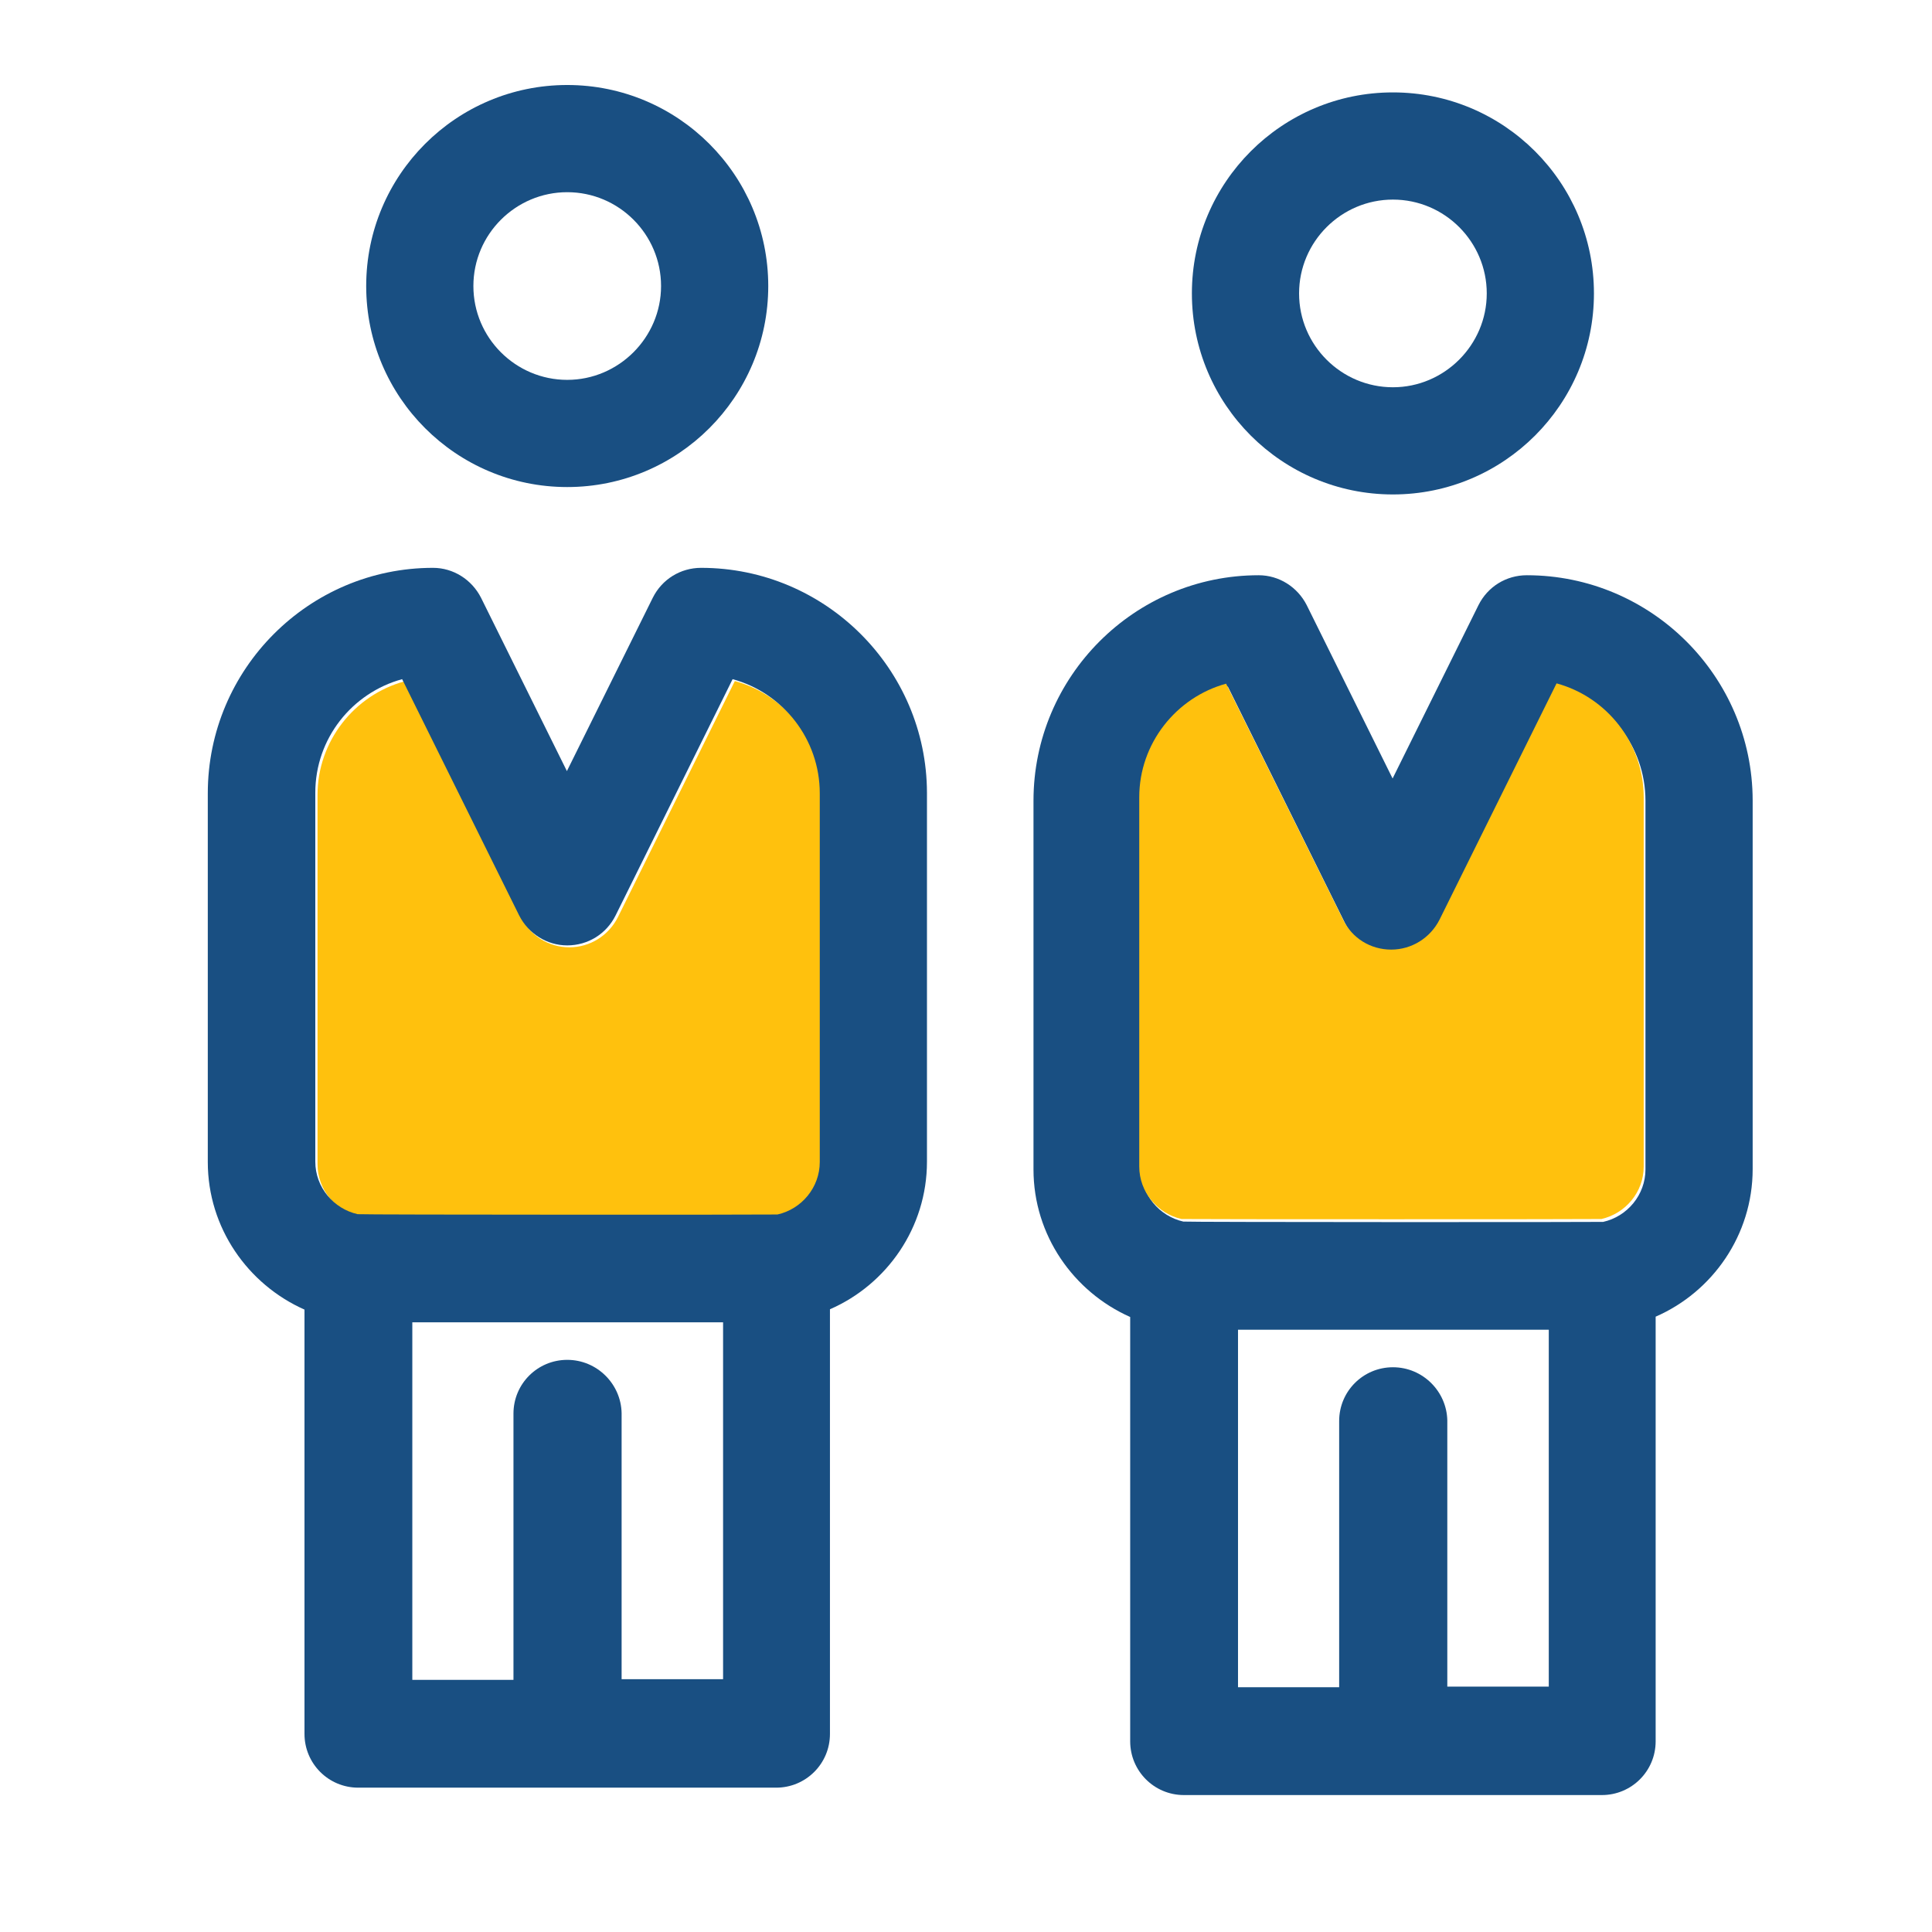 <?xml version="1.0" encoding="UTF-8" standalone="no"?>
<!-- Uploaded to: SVG Repo, www.svgrepo.com, Generator: SVG Repo Mixer Tools -->

<svg
   height="800px"
   width="800px"
   version="1.1"
   id="Layer_1"
   viewBox="0 0 392.663 392.663"
   xml:space="preserve"
   xmlns="http://www.w3.org/2000/svg"
   xmlns:svg="http://www.w3.org/2000/svg"><defs
   id="defs10" />



<path
   style="fill:#ffc10d"
   d="m 158.464,247.286 c 4.848,-1.099 8.598,-5.43 8.598,-10.667 v -74.99 c 0,-11.055 -7.499,-20.428 -17.713,-23.208 l -23.79,48.032 c -1.875,3.685 -5.624,6.077 -9.826,6.077 -4.202,0 -7.952,-2.327 -9.762,-6.077 l -23.79,-47.968 c -10.149,2.78 -17.648,12.154 -17.648,23.079 v 75.055 c 0,5.172 3.685,9.568 8.598,10.667 0.84,0.065 84.557,0.065 85.333,0 z"
   id="path6" />

<g
   id="g10"
   transform="translate(42.2,-29.334)">
	<path
   style="fill:#194f82"
   d="m 73.083,128.323 c 22.562,0 40.857,-18.295 40.857,-40.857 0,-22.562 -18.296,-40.856 -40.857,-40.856 -22.561,0 -40.857,18.295 -40.857,40.857 0,22.562 18.295,40.856 40.857,40.856 z m 0,-59.927 c 10.537,0 19.071,8.598 19.071,19.071 0,10.473 -8.598,19.071 -19.071,19.071 -10.473,0 -19.071,-8.533 -19.071,-19.071 0,-10.538 8.598,-19.071 19.071,-19.071 z"
   id="path9" />
	<path
   style="fill:#194f82"
   d="m 100.299,144.743 c -4.202,0 -7.952,2.327 -9.826,6.077 L 73.018,186.052 55.564,150.82 c -1.875,-3.685 -5.624,-6.077 -9.762,-6.077 -25.212,0 -45.77,20.558 -45.77,45.834 v 74.925 c 0,13.382 8.145,24.889 19.653,29.996 v 86.238 c 0,6.012 4.848,10.925 10.925,10.925 h 84.945 c 6.012,0 10.925,-4.848 10.925,-10.925 v -86.303 c 11.572,-5.042 19.717,-16.614 19.717,-29.996 v -74.99 c -0.064,-25.146 -20.621,-45.704 -45.898,-45.704 z M 30.481,276.105 c -4.848,-1.099 -8.598,-5.43 -8.598,-10.667 v -74.99 c 0,-11.055 7.499,-20.299 17.648,-23.079 l 23.79,48.032 c 1.875,3.685 5.624,6.077 9.762,6.077 4.202,0 7.952,-2.327 9.826,-6.077 l 23.79,-48.032 c 10.214,2.78 17.713,12.154 17.713,23.208 v 74.925 c 0,5.172 -3.685,9.568 -8.598,10.667 -0.711,0.065 -84.687,0.065 -85.333,-0.064 z m 42.602,29.608 c -6.012,0 -10.925,4.848 -10.925,10.925 v 54.109 H 41.6 v -72.663 h 63.16 v 72.533 H 84.137 V 316.508 C 84.008,310.626 79.16,305.713 73.083,305.713 Z"
   id="path10" />
</g>
<g
   id="g10-6"
   transform="translate(210.016,-27.83)">
	<path
   style="fill:#194f82"
   d="m 73.083,128.323 c 22.562,0 40.857,-18.295 40.857,-40.857 0,-22.562 -18.296,-40.856 -40.857,-40.856 -22.561,0 -40.857,18.295 -40.857,40.857 0,22.562 18.295,40.856 40.857,40.856 z m 0,-59.927 c 10.537,0 19.071,8.598 19.071,19.071 0,10.473 -8.598,19.071 -19.071,19.071 -10.473,0 -19.071,-8.533 -19.071,-19.071 0,-10.538 8.598,-19.071 19.071,-19.071 z"
   id="path9-7" />
	<path
   style="fill:#194f82"
   d="m 100.299,144.743 c -4.202,0 -7.952,2.327 -9.826,6.077 L 73.018,186.052 55.564,150.82 c -1.875,-3.685 -5.624,-6.077 -9.762,-6.077 -25.212,0 -45.77,20.558 -45.77,45.834 v 74.925 c 0,13.382 8.145,24.889 19.653,29.996 v 86.238 c 0,6.012 4.848,10.925 10.925,10.925 h 84.945 c 6.012,0 10.925,-4.848 10.925,-10.925 v -86.303 c 11.572,-5.042 19.717,-16.614 19.717,-29.996 v -74.99 c -0.064,-25.146 -20.621,-45.704 -45.898,-45.704 z M 30.481,276.105 c -4.848,-1.099 -8.598,-5.43 -8.598,-10.667 v -74.99 c 0,-11.055 7.499,-20.299 17.648,-23.079 l 23.79,48.032 c 1.875,3.685 5.624,6.077 9.762,6.077 4.202,0 7.952,-2.327 9.826,-6.077 l 23.79,-48.032 c 10.214,2.78 17.713,12.154 17.713,23.208 v 74.925 c 0,5.172 -3.685,9.568 -8.598,10.667 -0.711,0.065 -84.687,0.065 -85.333,-0.064 z m 42.602,29.608 c -6.012,0 -10.925,4.848 -10.925,10.925 v 54.109 H 41.6 v -72.663 h 63.16 v 72.533 H 84.137 V 316.508 C 84.008,310.626 79.16,305.713 73.083,305.713 Z"
   id="path10-5" />
</g><path
   style="fill:#ffc10d"
   d="m 325.474,247.755 c 4.848,-1.099 8.598,-5.43 8.598,-10.667 v -74.99 c 0,-11.055 -7.499,-20.428 -17.713,-23.208 l -23.79,48.032 c -1.875,3.685 -5.624,6.077 -9.826,6.077 -4.202,0 -7.952,-2.327 -9.762,-6.077 l -23.79,-47.968 c -10.149,2.78 -17.648,12.154 -17.648,23.079 v 75.055 c 0,5.172 3.685,9.568 8.598,10.667 0.84,0.065 84.557,0.065 85.333,0 z"
   id="path6-5" /></svg>
